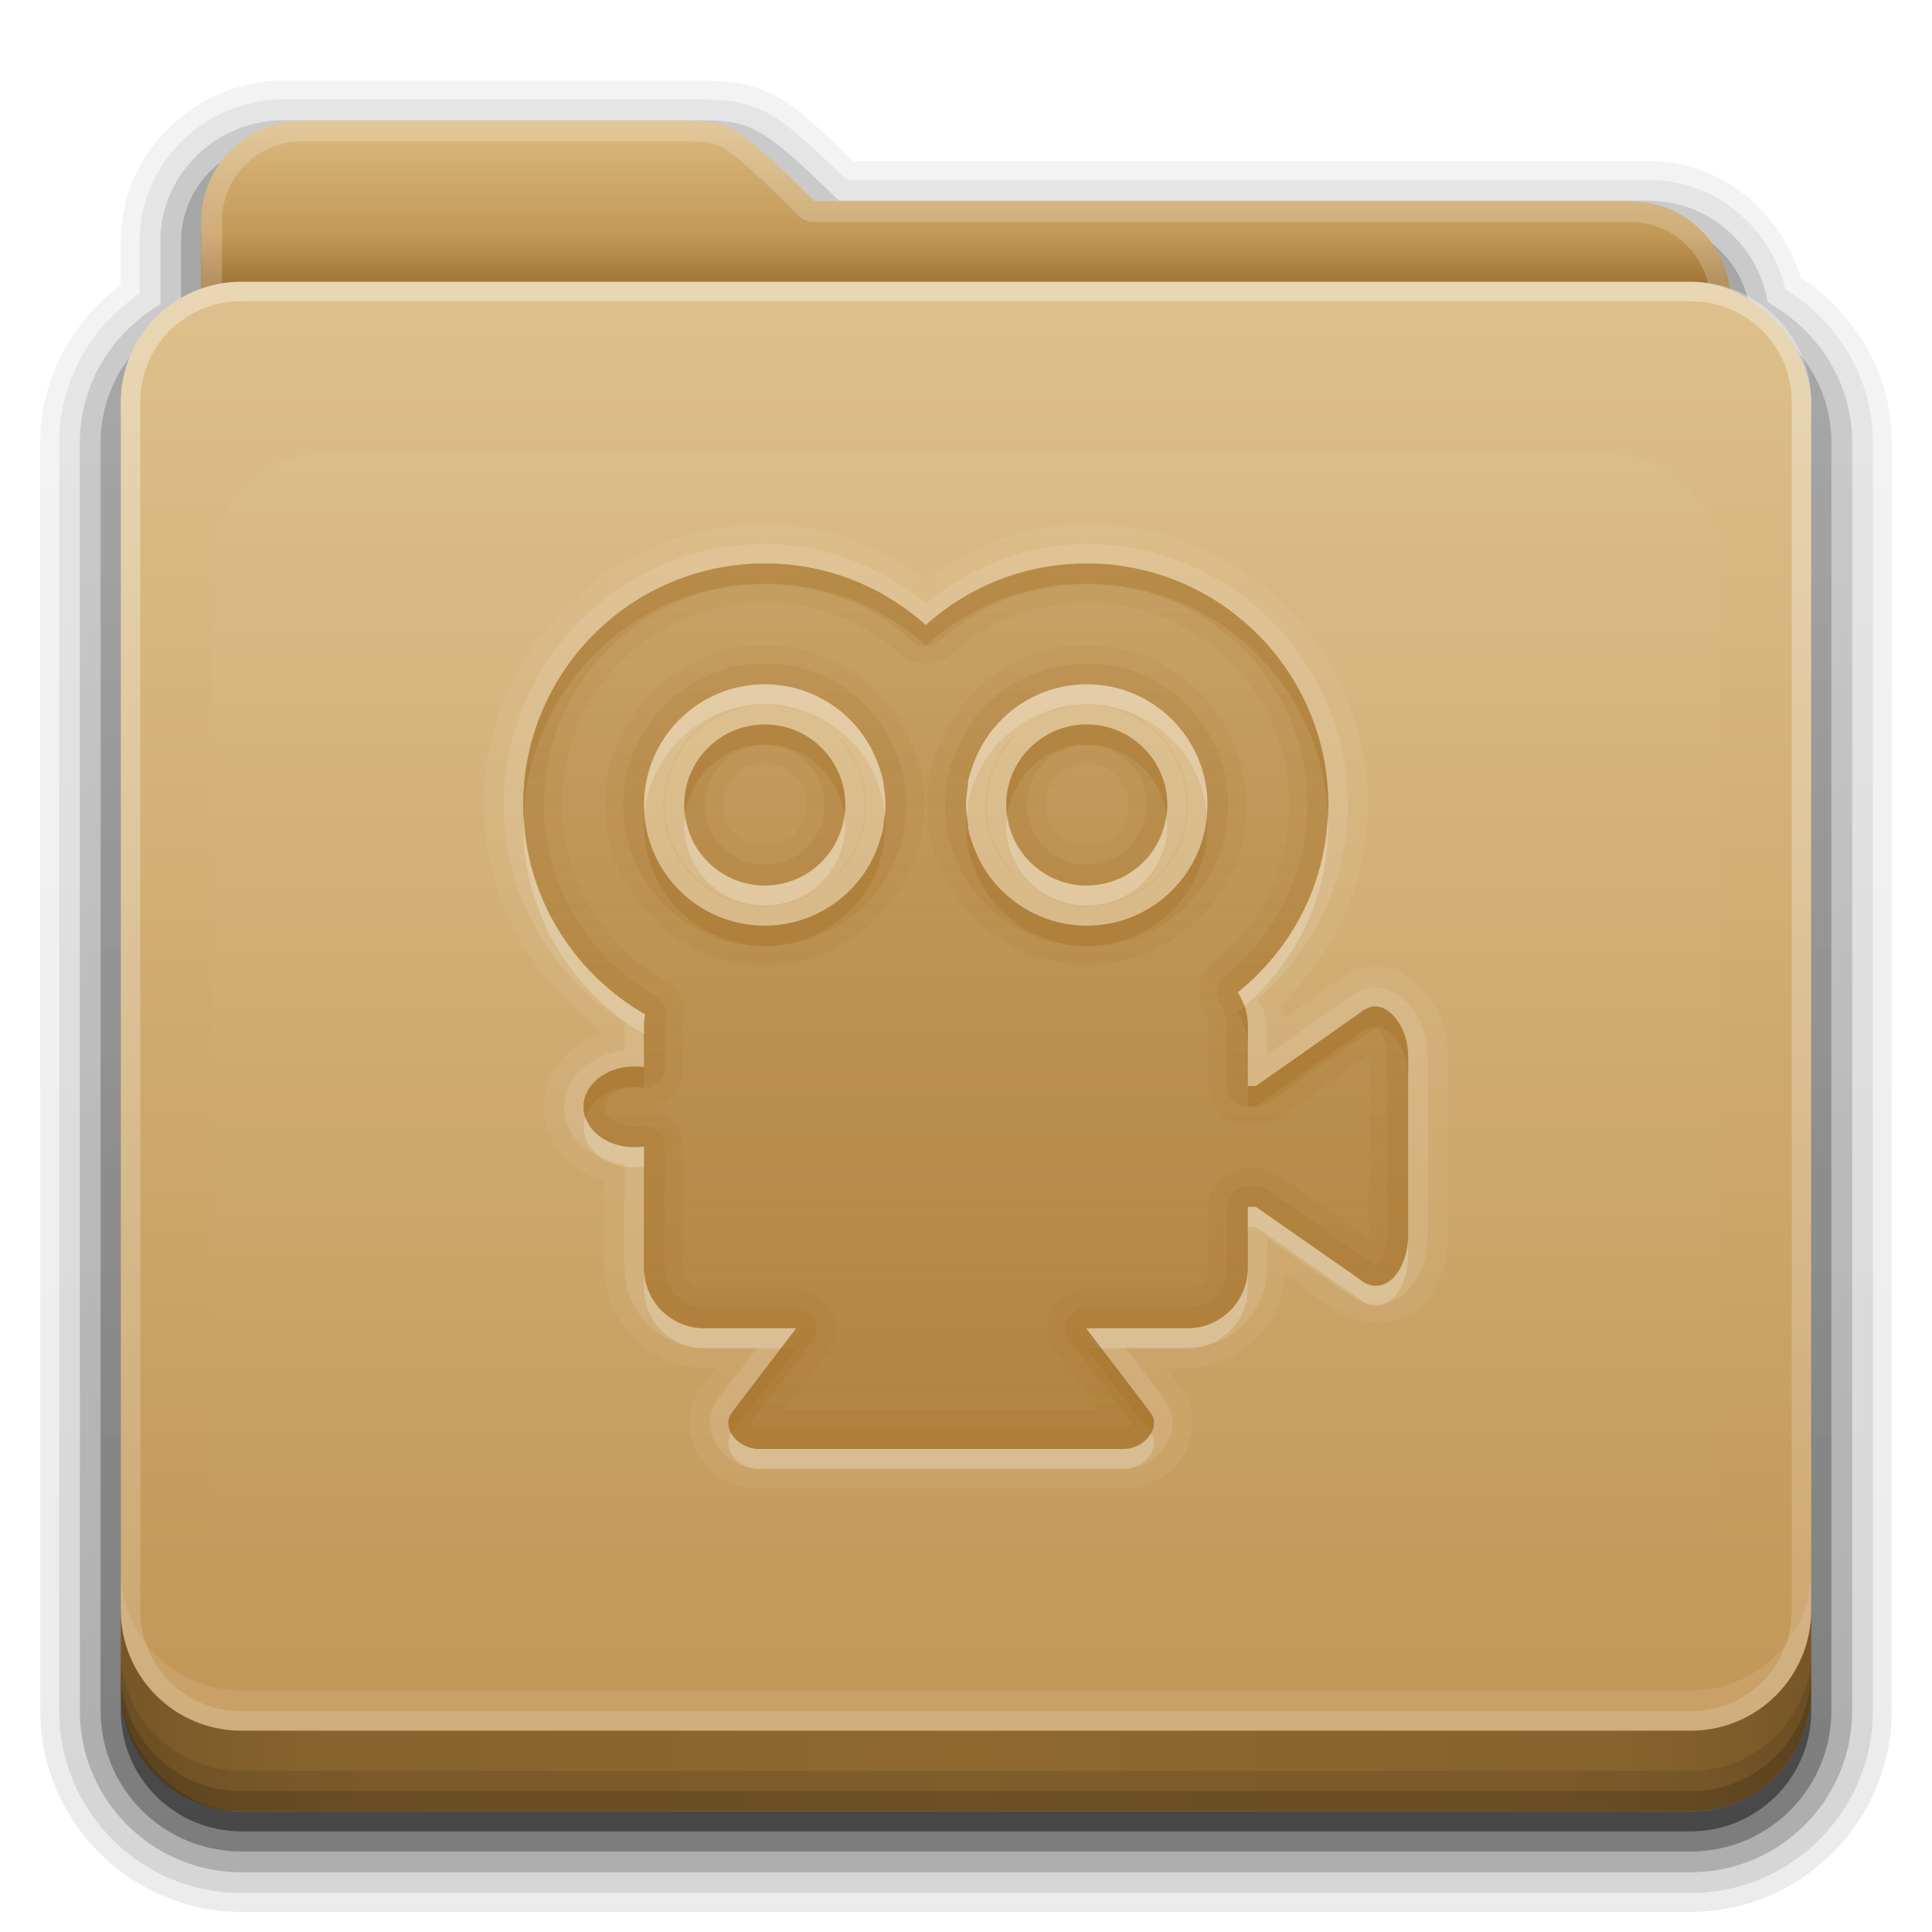 <?xml version="1.0" encoding="UTF-8" standalone="no"?>
<!-- Created with Inkscape (http://www.inkscape.org/) -->

<svg
   xmlns:dc="http://purl.org/dc/elements/1.1/"
   xmlns:cc="http://creativecommons.org/ns#"
   xmlns:rdf="http://www.w3.org/1999/02/22-rdf-syntax-ns#"
   xmlns:svg="http://www.w3.org/2000/svg"
   xmlns="http://www.w3.org/2000/svg"
   xmlns:xlink="http://www.w3.org/1999/xlink"
   xmlns:sodipodi="http://sodipodi.sourceforge.net/DTD/sodipodi-0.dtd"
   xmlns:inkscape="http://www.inkscape.org/namespaces/inkscape"
   width="96"
   height="96"
   id="svg2408"
   sodipodi:version="0.32"
   inkscape:version="0.48.1 r9760"
   version="1.0"
   sodipodi:docname="folder-videos.svg"
   inkscape:output_extension="org.inkscape.output.svg.inkscape">
  <defs
     id="defs2410">
    <linearGradient
       id="linearGradient4008">
      <stop
         id="stop4010"
         offset="0"
         style="stop-color:#dab980;stop-opacity:1" />
      <stop
         style="stop-color:#c29856;stop-opacity:1;"
         offset="0.717"
         id="stop4012" />
      <stop
         id="stop4014"
         offset="1"
         style="stop-color:#a2773a;stop-opacity:1;" />
    </linearGradient>
    <linearGradient
       inkscape:collect="always"
       id="linearGradient3874">
      <stop
         style="stop-color:#ffffff;stop-opacity:1;"
         offset="0"
         id="stop3876" />
      <stop
         style="stop-color:#ffffff;stop-opacity:0;"
         offset="1"
         id="stop3878" />
    </linearGradient>
    <linearGradient
       gradientUnits="userSpaceOnUse"
       y2="20.137"
       x2="11.794"
       y1="3.213"
       x1="11.794"
       gradientTransform="scale(1.06,0.944)"
       id="linearGradient3317">
      <stop
         id="stop3319"
         offset="0"
         style="stop-color:#c6953a;stop-opacity:1" />
      <stop
         id="stop3321"
         offset="1"
         style="stop-color:#ab7a1f;stop-opacity:1" />
    </linearGradient>
    <linearGradient
       inkscape:collect="always"
       xlink:href="#linearGradient3317"
       id="linearGradient3361"
       x1="48.036"
       y1="25.911"
       x2="48.036"
       y2="85.821"
       gradientUnits="userSpaceOnUse" />
    <linearGradient
       id="linearGradient3187">
      <stop
         style="stop-color:#c29656;stop-opacity:1;"
         offset="0"
         id="stop3189" />
      <stop
         style="stop-color:#ddc08b;stop-opacity:1;"
         offset="1"
         id="stop3191" />
    </linearGradient>
    <linearGradient
       id="ButtonShadow"
       gradientTransform="matrix(1.006,0,0,0.994,0,12)"
       x1="45.448"
       y1="80.472"
       x2="45.448"
       y2="7.017"
       gradientUnits="userSpaceOnUse">
      <stop
         style="stop-color:#000000;stop-opacity:1;"
         offset="0"
         id="stop3750" />
      <stop
         style="stop-color:#000000;stop-opacity:0.588;"
         offset="1"
         id="stop3752" />
    </linearGradient>
    <linearGradient
       inkscape:collect="always"
       xlink:href="#linearGradient3187"
       id="linearGradient3706"
       x1="48"
       y1="78"
       x2="48"
       y2="5.988"
       gradientUnits="userSpaceOnUse"
       gradientTransform="translate(0,8)" />
    <filter
       inkscape:collect="always"
       id="filter3174">
      <feGaussianBlur
         inkscape:collect="always"
         stdDeviation="1.71"
         id="feGaussianBlur3176" />
    </filter>
    <linearGradient
       inkscape:collect="always"
       xlink:href="#ButtonShadow"
       id="linearGradient3664"
       gradientUnits="userSpaceOnUse"
       gradientTransform="matrix(1.006,0,0,0.994,0,12)"
       x1="45.448"
       y1="80.472"
       x2="45.448"
       y2="5.297" />
    <clipPath
       clipPathUnits="userSpaceOnUse"
       id="clipPath3860">
      <rect
         ry="6"
         rx="6"
         y="18"
         x="6"
         height="72"
         width="84"
         id="rect3862"
         style="fill:#ff00ff;fill-opacity:1;fill-rule:nonzero;stroke:none" />
    </clipPath>
    <filter
       inkscape:collect="always"
       id="filter3870"
       x="-0.166"
       width="1.331"
       y="-0.197"
       height="1.394">
      <feGaussianBlur
         inkscape:collect="always"
         stdDeviation="5.17"
         id="feGaussianBlur3872" />
    </filter>
    <linearGradient
       id="linearGradient3699">
      <stop
         style="stop-color:#aa7932;stop-opacity:0.784;"
         offset="0"
         id="stop3701" />
      <stop
         style="stop-color:#aa7932;stop-opacity:0.392;"
         offset="1"
         id="stop3703" />
    </linearGradient>
    <linearGradient
       id="linearGradient3892">
      <stop
         style="stop-color:#000000;stop-opacity:0.588;"
         offset="0"
         id="stop3894" />
      <stop
         id="stop3896"
         offset="0.118"
         style="stop-color:#000000;stop-opacity:0.471;" />
      <stop
         style="stop-color:#000000;stop-opacity:0.392;"
         offset="0.238"
         id="stop3898" />
      <stop
         style="stop-color:#000000;stop-opacity:0.314;"
         offset="1"
         id="stop3900" />
    </linearGradient>
    <linearGradient
       y2="88"
       x2="48"
       y1="88"
       x1="90"
       spreadMethod="reflect"
       gradientUnits="userSpaceOnUse"
       id="linearGradient3077"
       xlink:href="#linearGradient3892"
       inkscape:collect="always" />
    <linearGradient
       id="linearGradient4384">
      <stop
         style="stop-color:#ffffff;stop-opacity:1;"
         offset="0"
         id="stop4386" />
      <stop
         style="stop-color:#ffffff;stop-opacity:0;"
         offset="1"
         id="stop4388" />
    </linearGradient>
    <linearGradient
       y2="-40"
       x2="48"
       y1="75.083"
       x1="48"
       gradientTransform="matrix(1,0,0,-1,0,92)"
       gradientUnits="userSpaceOnUse"
       id="linearGradient3094"
       xlink:href="#linearGradient4384"
       inkscape:collect="always" />
    <linearGradient
       inkscape:collect="always"
       xlink:href="#linearGradient3874"
       id="linearGradient3123"
       gradientUnits="userSpaceOnUse"
       x1="48.022"
       y1="22.933"
       x2="48.022"
       y2="81.481" />
    <linearGradient
       inkscape:collect="always"
       xlink:href="#linearGradient4008"
       id="linearGradient3105"
       gradientUnits="userSpaceOnUse"
       gradientTransform="matrix(0.72,0,0,0.72,1.92,-5.52)"
       x1="34.86"
       y1="16.275"
       x2="34.86"
       y2="26.987" />
    <linearGradient
       inkscape:collect="always"
       xlink:href="#ButtonShadow"
       id="linearGradient3952"
       x1="43"
       y1="91"
       x2="43"
       y2="7"
       gradientUnits="userSpaceOnUse" />
    <linearGradient
       inkscape:collect="always"
       xlink:href="#ButtonShadow"
       id="linearGradient3961"
       x1="45"
       y1="92"
       x2="45"
       y2="7"
       gradientUnits="userSpaceOnUse" />
    <linearGradient
       inkscape:collect="always"
       xlink:href="#ButtonShadow"
       id="linearGradient3969"
       gradientUnits="userSpaceOnUse"
       x1="45"
       y1="92"
       x2="45"
       y2="7" />
    <linearGradient
       inkscape:collect="always"
       xlink:href="#ButtonShadow"
       id="linearGradient3977"
       gradientUnits="userSpaceOnUse"
       x1="45"
       y1="92"
       x2="45"
       y2="7" />
    <linearGradient
       inkscape:collect="always"
       xlink:href="#ButtonShadow"
       id="linearGradient3986"
       gradientUnits="userSpaceOnUse"
       x1="45"
       y1="92"
       x2="45"
       y2="7" />
    <linearGradient
       y2="31.782"
       x2="51.179"
       y1="76.409"
       x1="51.179"
       gradientUnits="userSpaceOnUse"
       id="linearGradient3093"
       xlink:href="#linearGradient3699"
       inkscape:collect="always"
       gradientTransform="translate(0,-4)" />
    <linearGradient
       inkscape:collect="always"
       xlink:href="#linearGradient3699"
       id="linearGradient5020"
       gradientUnits="userSpaceOnUse"
       gradientTransform="translate(0,-3)"
       x1="51.179"
       y1="76.409"
       x2="51.179"
       y2="31.782" />
    <linearGradient
       inkscape:collect="always"
       xlink:href="#linearGradient3699"
       id="linearGradient5022"
       gradientUnits="userSpaceOnUse"
       gradientTransform="translate(0,-4)"
       x1="51.179"
       y1="76.409"
       x2="51.179"
       y2="31.782" />
    <linearGradient
       inkscape:collect="always"
       xlink:href="#linearGradient3699"
       id="linearGradient5029"
       gradientUnits="userSpaceOnUse"
       gradientTransform="translate(0,-4)"
       x1="51.179"
       y1="76.409"
       x2="51.179"
       y2="31.782" />
    <linearGradient
       inkscape:collect="always"
       xlink:href="#linearGradient3699"
       id="linearGradient5033"
       gradientUnits="userSpaceOnUse"
       gradientTransform="translate(0,-4)"
       x1="51.179"
       y1="76.409"
       x2="51.179"
       y2="31.782" />
    <linearGradient
       inkscape:collect="always"
       xlink:href="#linearGradient3699"
       id="linearGradient5035"
       gradientUnits="userSpaceOnUse"
       gradientTransform="translate(0,-4)"
       x1="51.179"
       y1="76.409"
       x2="51.179"
       y2="31.782" />
    <linearGradient
       inkscape:collect="always"
       xlink:href="#linearGradient3699"
       id="linearGradient5042"
       gradientUnits="userSpaceOnUse"
       gradientTransform="translate(0,-4)"
       x1="51.179"
       y1="76.409"
       x2="51.179"
       y2="31.782" />
    <linearGradient
       inkscape:collect="always"
       xlink:href="#linearGradient3699"
       id="linearGradient5046"
       gradientUnits="userSpaceOnUse"
       gradientTransform="translate(0,-4)"
       x1="51.179"
       y1="76.409"
       x2="51.179"
       y2="31.782" />
    <linearGradient
       inkscape:collect="always"
       xlink:href="#linearGradient3699"
       id="linearGradient5048"
       gradientUnits="userSpaceOnUse"
       gradientTransform="translate(0,-4)"
       x1="51.179"
       y1="76.409"
       x2="51.179"
       y2="31.782" />
    <linearGradient
       inkscape:collect="always"
       xlink:href="#linearGradient3699"
       id="linearGradient5053"
       gradientUnits="userSpaceOnUse"
       gradientTransform="translate(0,-3)"
       x1="51.179"
       y1="76.409"
       x2="51.179"
       y2="31.782" />
    <linearGradient
       inkscape:collect="always"
       xlink:href="#linearGradient3699"
       id="linearGradient5057"
       gradientUnits="userSpaceOnUse"
       gradientTransform="translate(0,-4)"
       x1="51.179"
       y1="76.409"
       x2="51.179"
       y2="31.782" />
    <linearGradient
       inkscape:collect="always"
       xlink:href="#linearGradient3699"
       id="linearGradient5064"
       gradientUnits="userSpaceOnUse"
       gradientTransform="translate(0,-4)"
       x1="51.179"
       y1="76.409"
       x2="51.179"
       y2="31.782" />
    <linearGradient
       inkscape:collect="always"
       xlink:href="#linearGradient3699"
       id="linearGradient5068"
       gradientUnits="userSpaceOnUse"
       gradientTransform="translate(0,-4)"
       x1="51.179"
       y1="76.409"
       x2="51.179"
       y2="31.782" />
    <linearGradient
       inkscape:collect="always"
       xlink:href="#linearGradient3699"
       id="linearGradient5075"
       gradientUnits="userSpaceOnUse"
       gradientTransform="translate(0,-4)"
       x1="51.179"
       y1="76.409"
       x2="51.179"
       y2="31.782" />
    <linearGradient
       inkscape:collect="always"
       xlink:href="#linearGradient3699"
       id="linearGradient5079"
       gradientUnits="userSpaceOnUse"
       gradientTransform="translate(0,-4)"
       x1="51.179"
       y1="76.409"
       x2="51.179"
       y2="31.782" />
  </defs>
  <sodipodi:namedview
     id="base"
     pagecolor="#818181"
     bordercolor="#cc0000"
     borderopacity="1"
     inkscape:pageopacity="1"
     inkscape:pageshadow="2"
     inkscape:zoom="8"
     inkscape:cx="26.355472"
     inkscape:cy="44.71127"
     inkscape:document-units="px"
     inkscape:current-layer="layer6"
     showgrid="true"
     showborder="true"
     inkscape:showpageshadow="false"
     inkscape:window-width="1920"
     inkscape:window-height="1030"
     inkscape:window-x="0"
     inkscape:window-y="25"
     inkscape:window-maximized="1"
     inkscape:snap-global="true"
     showguides="true"
     inkscape:guide-bbox="true">
    <inkscape:grid
       type="xygrid"
       id="grid3732"
       visible="true"
       enabled="true"
       empspacing="8"
       snapvisiblegridlinesonly="true" />
    <sodipodi:guide
       orientation="0,1"
       position="29,68"
       id="guide4090" />
    <sodipodi:guide
       orientation="0,1"
       position="46,22"
       id="guide4092" />
  </sodipodi:namedview>
  <g
     inkscape:groupmode="layer"
     id="layer2"
     inkscape:label="Blur Shadow"
     style="display:none"
     sodipodi:insensitive="true">
    <path
       style="opacity:0.9;fill:url(#linearGradient3664);fill-opacity:1;fill-rule:nonzero;stroke:none;filter:url(#filter3174)"
       d="M 14.969,8.803 C 13.329,8.803 12,10.085 12,11.678 L 12,19 c -3.324,0 -7,2.676 -7,6 l 0,61 c 0,3.324 2.676,6 6,6 l 74,0 c 3.324,0 6,-2.676 6,-6 l 0,-61 c 0,-3.324 -3.747,-6 -7.071,-6 l 0,-0.135 c 0,-2.389 -1.978,-4.312 -4.438,-4.312 l -43.335,0 -1.469,-2.875 C 33.954,10.253 33.359,8.803 31.719,8.803 l -16.75,0 z"
       id="rect3745"
       sodipodi:nodetypes="cccccccccccccccc" />
  </g>
  <g
     inkscape:groupmode="layer"
     id="layer4"
     inkscape:label="Shadow"
     style="display:inline"
     sodipodi:insensitive="true">
    <path
       sodipodi:type="inkscape:offset"
       inkscape:radius="0.92770815"
       inkscape:original="M 14.125 4.9375 C 10.184407 4.9375 6.9375 8.0807925 6.9375 12 L 6.9375 14.59375 C 4.5548901 16.215826 2.9375 18.887678 2.9375 22 L 2.9375 85 C 2.9375 90.001444 6.9985559 94.0625 12 94.0625 L 84 94.0625 C 89.001444 94.0625 93.0625 90.001444 93.0625 85 L 93.0625 22 C 93.0625 18.739154 91.28931 15.960259 88.71875 14.375 C 87.957559 11.279325 85.241489 8.9375 81.875 8.9375 L 42.0625 8.9375 C 40.465021 7.3963057 39.290438 6.2599842 38.21875 5.65625 C 36.945571 4.9390059 35.771277 4.9685784 34.84375 4.9375 A 1.043776 1.043776 0 0 0 34.8125 4.9375 L 34.78125 4.9375 L 14.125 4.9375 z "
       style="opacity:0.08;fill:url(#linearGradient3986);fill-opacity:1;fill-rule:nonzero;stroke:none;display:inline"
       id="path3984"
       d="M 14.125,4 C 9.691,4 6,7.568 6,12 l 0,2.156 C 3.624,15.958 2,18.759 2,22 l 0,63 c 0,5.504 4.496,10 10,10 l 72,0 c 5.504,0 10,-4.496 10,-10 L 94,22 C 94,18.517 92.147,15.547 89.469,13.781 88.482,10.492 85.526,8 81.875,8 l -39.5,0 C 40.972,6.645 39.835,5.49 38.688,4.844 37.192,4.001 35.757,4.03 34.875,4 a 0.928,0.928 0 0 0 -0.031,0 c -0.001,-1.73e-5 -0.03,-1.73e-5 -0.031,0 L 34.781,4 14.125,4 z" />
    <path
       sodipodi:type="inkscape:offset"
       inkscape:radius="1.0436716"
       inkscape:original="M 14.125 5.96875 C 10.736326 5.96875 7.96875 8.6567706 7.96875 12 L 7.96875 15.125 C 5.5936068 16.519016 3.96875 19.045462 3.96875 22 L 3.96875 85 C 3.96875 89.438141 7.5618586 93.03125 12 93.03125 L 84 93.03125 C 88.438141 93.03125 92.03125 89.438141 92.03125 85 L 92.03125 22 C 92.03125 18.968008 90.319005 16.395638 87.84375 15.03125 C 87.351857 12.17163 84.915107 9.96875 81.875 9.96875 L 41.6875 9.96875 C 39.852667 8.1939079 38.678863 7.1033787 37.71875 6.5625 C 36.681475 5.9781523 35.778304 6.0011109 34.8125 5.96875 A 1.043776 1.043776 0 0 0 34.78125 5.96875 L 14.125 5.96875 z "
       style="opacity:0.1;fill:url(#linearGradient3977);fill-opacity:1;fill-rule:nonzero;stroke:none;display:inline"
       id="path3975"
       d="M 14.125,4.938 C 10.184,4.938 6.938,8.081 6.938,12 l 0,2.594 c -2.383,1.622 -4,4.294 -4,7.406 l 0,63 c 0,5.001 4.061,9.062 9.062,9.062 l 72,0 c 5.001,0 9.062,-4.061 9.062,-9.062 l 0,-63 c 0,-3.261 -1.773,-6.04 -4.344,-7.625 C 87.958,11.279 85.241,8.938 81.875,8.938 l -39.812,0 C 40.465,7.396 39.29,6.26 38.219,5.656 36.946,4.939 35.771,4.969 34.844,4.938 a 1.044,1.044 0 0 0 -0.031,0 c -10e-7,0 -0.031,0 -0.031,0 l -20.656,0 z" />
    <path
       sodipodi:type="inkscape:offset"
       inkscape:radius="1.0436716"
       inkscape:original="M 14.125 7 C 11.282105 7 9 9.23 9 12 L 9 15.6875 C 6.6359408 16.808884 5 19.200342 5 22 L 5 85 C 5 88.878 8.122 92 12 92 L 84 92 C 87.878 92 91 88.878 91 85 L 91 22 C 91 19.190264 89.346632 16.803629 86.96875 15.6875 C 86.799101 13.069075 84.606585 11 81.875 11 L 41.28125 11 C 37.060722 6.8876898 36.778482 7.0669206 34.78125 7 L 14.125 7 z "
       style="opacity:0.2;fill:url(#linearGradient3969);fill-opacity:1;fill-rule:nonzero;stroke:none;display:inline"
       id="path3967"
       d="M 14.125,5.969 C 10.736,5.969 7.969,8.657 7.969,12 l 0,3.125 c -2.375,1.394 -4,3.92 -4,6.875 l 0,63 c 0,4.438 3.593,8.031 8.031,8.031 l 72,0 c 4.438,0 8.031,-3.593 8.031,-8.031 l 0,-63 c 0,-3.032 -1.712,-5.604 -4.188,-6.969 -0.492,-2.86 -2.929,-5.062 -5.969,-5.062 l -40.188,0 C 39.853,8.194 38.679,7.103 37.719,6.562 36.681,5.978 35.778,6.001 34.812,5.969 a 1.044,1.044 0 0 0 -0.031,0 l -20.656,0 z" />
    <path
       style="opacity:0.3;fill:url(#linearGradient3961);fill-opacity:1;fill-rule:nonzero;stroke:none;display:inline"
       d="M 14.125,7 C 11.282,7 9,9.23 9,12 l 0,3.688 C 6.636,16.809 5,19.2 5,22 l 0,63 c 0,3.878 3.122,7 7,7 l 72,0 c 3.878,0 7,-3.122 7,-7 L 91,22 C 91,19.19 89.347,16.804 86.969,15.688 86.799,13.069 84.607,11 81.875,11 l -40.594,0 c -4.221,-4.112 -4.503,-3.933 -6.5,-4 L 14.125,7 z"
       id="path3908-1"
       inkscape:connector-curvature="0" />
    <path
       style="opacity:0.45;fill:url(#linearGradient3952);fill-opacity:1;fill-rule:nonzero;stroke:none;display:inline"
       d="m 15,7 c -2.77,0 -5,2.23 -5,5 l 0,3.344 C 7.666,16.165 6,18.379 6,21 l 0,64 c 0,3.324 2.676,6 6,6 l 72,0 c 3.324,0 6,-2.676 6,-6 L 90,21 C 90,18.358 88.3,16.149 85.938,15.344 85.611,12.893 83.542,11 81,11 L 40.469,11 C 36.356,6.888 36.102,7.067 34.156,7 L 15,7 z"
       id="path3941"
       inkscape:connector-curvature="0" />
  </g>
  <g
     inkscape:groupmode="layer"
     id="layer3"
     inkscape:label="Background"
     style="display:inline"
     sodipodi:insensitive="true">
    <rect
       style="fill:url(#linearGradient3361);fill-opacity:1;fill-rule:nonzero;stroke:none;display:inline"
       id="rect3352"
       width="75"
       height="62.679"
       x="10.536"
       y="23.143"
       rx="6"
       ry="6" />
    <path
       style="fill:url(#linearGradient3105);fill-opacity:1;fill-rule:nonzero;stroke:none;display:inline"
       d="m 15,6 c -2.77,0 -5,2.23 -5,5 l 0,59.812 c 0,2.393 1.919,4.312 4.312,4.312 l 67.375,0 C 84.081,75.125 86,73.206 86,70.812 L 86,15 c 0,-2.77 -2.23,-5 -5,-5 L 40.469,10 C 36.356,5.888 36.102,6.067 34.156,6 z"
       id="path3908"
       inkscape:connector-curvature="0"
       sodipodi:nodetypes="cccsscccccc" />
    <path
       style="opacity:0.2;fill:#ffffff;fill-opacity:1;fill-rule:nonzero;stroke:none;display:inline"
       d="m 15,6 c -2.77,0 -5,2.23 -5,5 l 0,59.812 c 0,2.393 1.919,4.312 4.312,4.312 l 67.375,0 C 84.081,75.125 86,73.206 86,70.812 L 86,15 c 0,-2.77 -2.23,-5 -5,-5 L 40.469,10 C 36.356,5.888 36.102,6.067 34.156,6 L 15,6 z m 0,1.031 19.125,0 0.031,0 c 0.965,0.031 1.193,-0.017 1.812,0.344 0.63,0.367 1.707,1.332 3.75,3.375 a 1.044,1.044 0 0 0 0.75,0.281 l 40.531,0 c 2.21,0 3.969,1.759 3.969,3.969 l 0,55.812 c 0,1.835 -1.446,3.281 -3.281,3.281 l -67.375,0 c -1.835,0 -3.281,-1.446 -3.281,-3.281 l 0,-59.812 c 0,-2.21 1.759,-3.969 3.969,-3.969 z"
       id="path3108"
       inkscape:connector-curvature="0" />
  </g>
  <g
     inkscape:label="Foreground"
     inkscape:groupmode="layer"
     id="layer1"
     style="display:inline"
     sodipodi:insensitive="true">
    <rect
       style="fill:url(#linearGradient3706);fill-opacity:1;fill-rule:nonzero;stroke:none"
       id="rect2419"
       width="84"
       height="76"
       x="6"
       y="14"
       rx="6"
       ry="6" />
    <path
       style="opacity:0.35;fill:url(#linearGradient3094);fill-opacity:1;fill-rule:nonzero;stroke:none"
       d="M 12,86 C 8.676,86 6,83.324 6,80 L 6,20 c 0,-3.324 2.676,-6 6,-6 l 72,0 c 3.324,0 6,2.676 6,6 l 0,60 c 0,3.324 -2.676,6 -6,6 z m 0,-0.969 72,0 c 2.805,0 5.031,-2.226 5.031,-5.031 l 0,-60 c 0,-2.805 -2.226,-5.031 -5.031,-5.031 l -72,0 c -2.805,0 -5.031,2.226 -5.031,5.031 l 0,60 c 0,2.805 2.226,5.031 5.031,5.031 z"
       id="rect4377"
       inkscape:connector-curvature="0"
       sodipodi:nodetypes="ssssssssssssssssss" />
    <path
       style="opacity:0.1;fill:#ffffff;fill-opacity:1;fill-rule:nonzero;stroke:none"
       d="m 6,78 0,2 c 0,3.324 2.676,6 6,6 l 72,0 c 3.324,0 6,-2.676 6,-6 l 0,-2 c 0,3.324 -2.676,6 -6,6 L 12,84 C 8.676,84 6,81.324 6,78 z"
       id="rect3841"
       inkscape:connector-curvature="0" />
  </g>
  <g
     inkscape:groupmode="layer"
     id="layer7"
     inkscape:label="Bottom Edge"
     sodipodi:insensitive="true">
    <path
       style="opacity:0.8;fill:#a17431;fill-opacity:1;fill-rule:nonzero;stroke:none;display:inline"
       d="m 6,80 0,4 c 0,3.324 2.676,6 6,6 l 72,0 c 3.324,0 6,-2.676 6,-6 l 0,-4 c 0,3.324 -2.676,6 -6,6 L 12,86 C 8.676,86 6,83.324 6,80 z"
       id="path3067"
       inkscape:connector-curvature="0" />
    <path
       inkscape:connector-curvature="0"
       id="path3888"
       d="m 6,80 0,4 c 0,3.324 2.676,6 6,6 l 72,0 c 3.324,0 6,-2.676 6,-6 l 0,-4 c 0,3.324 -2.676,6 -6,6 L 12,86 C 8.676,86 6,83.324 6,80 z"
       style="opacity:0.5;fill:url(#linearGradient3077);fill-opacity:1;fill-rule:nonzero;stroke:none;display:inline" />
    <path
       style="opacity:0.1;color:#000000;fill:#000000;fill-opacity:1;fill-rule:nonzero;stroke:none;stroke-width:1.5;marker:none;visibility:visible;display:inline;overflow:visible;enable-background:accumulate"
       d="m 6,82 0,2 c 0,3.324 2.676,6 6,6 l 72,0 c 3.324,0 6,-2.676 6,-6 l 0,-2 c 0,3.324 -2.676,6 -6,6 L 12,88 C 8.676,88 6,85.324 6,82 z"
       id="rect4345"
       inkscape:connector-curvature="0" />
    <path
       style="opacity:0.15;color:#000000;fill:#000000;fill-opacity:1;fill-rule:nonzero;stroke:none;stroke-width:1.5;marker:none;visibility:visible;display:inline;overflow:visible;enable-background:accumulate"
       d="m 6,83 0,1 c 0,3.324 2.676,6 6,6 l 72,0 c 3.324,0 6,-2.676 6,-6 l 0,-1 c 0,3.324 -2.676,6 -6,6 L 12,89 C 8.676,89 6,86.324 6,83 z"
       id="rect4336"
       inkscape:connector-curvature="0" />
  </g>
  <g
     inkscape:groupmode="layer"
     id="layer5"
     inkscape:label="Highlight"
     style="display:inline"
     sodipodi:insensitive="true">
    <path
       style="opacity:0.15;fill:url(#linearGradient3123);fill-opacity:1;fill-rule:nonzero;stroke:none;filter:url(#filter3870)"
       clip-path="url(#clipPath3860)"
       d="m 15.969,22.531 c -2.846,0.004 -5.433,2.592 -5.438,5.438 l 0,48.062 c 0.004,2.846 2.592,5.433 5.438,5.438 l 64.062,0 c 2.846,-0.004 5.433,-2.592 5.438,-5.438 l 0,-48.062 c -0.004,-2.846 -2.592,-5.433 -5.438,-5.438 z"
       id="path3850"
       inkscape:connector-curvature="0"
       sodipodi:nodetypes="ccccccccc" />
  </g>
  <g
     inkscape:groupmode="layer"
     id="layer6"
     inkscape:label="Symbol">
    <path
       style="opacity:0.05;fill:#ffffff;fill-opacity:1;stroke:none;display:inline"
       d="M 38 26.031 C 30.313 26.031 24.031 32.313 24.031 40 C 24.031 44.695 26.466 48.753 30.031 51.281 C 28.393 51.793 27.031 53.124 27.031 55 C 27.031 56.876 28.393 58.207 30.031 58.719 L 30.031 63 C 30.031 65.715 32.285 67.969 35 67.969 L 35.594 67.969 L 34.812 69 C 33.96 70.107 34.214 71.691 34.875 72.562 C 35.536 73.434 36.55 73.976 37.75 73.969 L 46.75 73.969 L 55.781 73.969 C 56.981 73.976 57.995 73.434 58.656 72.562 C 59.317 71.691 59.571 70.107 58.719 69 L 57.938 67.969 L 58 67.969 L 59 67.969 C 61.58 67.969 63.668 65.907 63.875 63.375 L 66.25 65.031 L 66.281 65.031 L 66.438 65.156 L 66.469 65.094 C 67.599 65.933 69.414 65.977 70.469 65.031 C 71.58 64.036 71.935 62.764 71.938 61.406 L 71.938 56.469 L 71.938 52.531 C 71.946 51.396 71.619 50.385 71 49.531 C 70.381 48.677 69.215 47.808 67.781 48.094 A 1.962 1.962 0 0 0 67.75 48.125 C 67.24 48.229 66.841 48.49 66.469 48.781 L 66.438 48.75 L 66.281 48.844 C 66.271 48.853 66.26 48.866 66.25 48.875 L 63.844 50.562 C 63.823 50.331 63.708 50.131 63.656 49.906 C 66.254 47.384 67.969 43.915 67.969 40 C 67.969 32.313 61.687 26.031 54 26.031 C 50.985 26.031 48.287 27.144 46 28.781 C 43.713 27.144 41.015 26.031 38 26.031 z M 38 28 C 41.078 28 43.877 29.154 46 31.062 C 48.123 29.154 50.922 28 54 28 C 60.627 28 66 33.373 66 40 C 66 43.78 64.231 47.116 61.5 49.312 C 61.823 49.791 62 50.377 62 51 L 62 53.969 L 62.406 53.969 L 67.562 50.344 C 67.745 50.181 67.948 50.074 68.156 50.031 C 69.065 49.85 69.979 51.111 69.969 52.531 L 69.969 56.469 L 69.969 61.406 C 69.967 62.274 69.641 63.128 69.156 63.562 C 68.672 63.997 68.048 63.994 67.562 63.562 L 62.406 59.969 L 62 59.969 L 62 63 C 62 64.662 60.662 66 59 66 L 58 66 L 53.969 66 L 57.156 70.188 C 57.718 70.917 56.892 72.007 55.781 72 L 46.75 72 L 37.75 72 C 36.639 72.007 35.813 70.917 36.375 70.188 L 39.562 66 L 36 66 L 35 66 C 33.338 66 32 64.662 32 63 L 32 56.969 C 31.837 56.995 31.673 57 31.5 57 C 30.115 57 29 56.108 29 55 C 29 53.892 30.115 53 31.5 53 C 31.673 53 31.837 53.005 32 53.031 L 32 51 C 32 50.792 32.023 50.602 32.062 50.406 C 28.454 48.337 26 44.457 26 40 C 26 33.373 31.373 28 38 28 z M 38 34 C 34.686 34 32 36.686 32 40 C 32 43.314 34.686 46 38 46 C 39.864 46 41.525 45.146 42.625 43.812 C 43.053 43.294 43.388 42.705 43.625 42.062 C 43.659 41.971 43.689 41.875 43.719 41.781 C 43.793 41.544 43.862 41.312 43.906 41.062 C 43.912 41.032 43.901 40.999 43.906 40.969 C 43.958 40.653 44 40.331 44 40 C 44 39.669 43.958 39.347 43.906 39.031 C 43.901 39.001 43.912 38.968 43.906 38.938 C 43.897 38.885 43.886 38.833 43.875 38.781 C 43.815 38.488 43.726 38.213 43.625 37.938 C 43.388 37.295 43.053 36.706 42.625 36.188 C 41.525 34.854 39.864 34 38 34 z M 54 34 C 52.136 34 50.475 34.854 49.375 36.188 C 48.947 36.706 48.612 37.295 48.375 37.938 C 48.263 38.243 48.155 38.549 48.094 38.875 C 48.084 38.925 48.102 38.981 48.094 39.031 C 48.042 39.347 48 39.669 48 40 C 48 40.331 48.042 40.653 48.094 40.969 C 48.102 41.019 48.084 41.075 48.094 41.125 C 48.155 41.451 48.263 41.757 48.375 42.062 C 48.612 42.705 48.947 43.294 49.375 43.812 C 50.475 45.146 52.136 46 54 46 C 57.314 46 60 43.314 60 40 C 60 36.686 57.314 34 54 34 z M 38 36 C 40.209 36 42 37.791 42 40 C 42 42.209 40.209 44 38 44 C 35.791 44 34 42.209 34 40 C 34 37.791 35.791 36 38 36 z M 54 36 C 56.209 36 58 37.791 58 40 C 58 42.209 56.209 44 54 44 C 51.791 44 50 42.209 50 40 C 50 37.791 51.791 36 54 36 z "
       id="path5077" />
    <path
       style="opacity:0.1;fill:#ffffff;fill-opacity:1;stroke:none;display:inline"
       d="M 38 27.031 C 30.856 27.031 25.031 32.856 25.031 40 C 25.031 44.569 27.482 48.539 31.062 50.844 C 31.06 50.898 31.031 50.944 31.031 51 L 31.031 52.188 C 29.446 52.393 28.031 53.42 28.031 55 C 28.031 56.58 29.446 57.607 31.031 57.812 L 31.031 63 C 31.031 65.175 32.825 66.969 35 66.969 L 36 66.969 L 37.625 66.969 L 35.625 69.594 C 35.065 70.32 35.224 71.327 35.688 71.938 C 36.151 72.548 36.881 72.974 37.75 72.969 L 46.75 72.969 L 55.781 72.969 C 56.651 72.974 57.38 72.548 57.844 71.938 C 58.307 71.327 58.466 70.32 57.906 69.594 L 55.906 66.969 L 58 66.969 L 59 66.969 C 61.175 66.969 62.969 65.175 62.969 63 L 62.969 61.531 L 66.938 64.281 L 67 64.344 L 67.031 64.312 C 67.824 64.946 69.017 64.966 69.781 64.281 C 70.571 63.573 70.936 62.513 70.938 61.406 L 70.938 56.469 L 70.938 52.531 C 70.944 51.614 70.664 50.782 70.188 50.125 C 69.711 49.468 68.901 48.908 67.969 49.094 C 67.606 49.168 67.307 49.366 67.031 49.594 L 67 49.562 L 66.938 49.625 L 62.969 52.406 L 62.969 51 C 62.969 50.5 62.702 50.077 62.531 49.625 C 65.204 47.261 66.969 43.855 66.969 40 C 66.969 32.856 61.144 27.031 54 27.031 C 50.946 27.031 48.215 28.194 46 29.969 C 43.785 28.194 41.054 27.031 38 27.031 z M 38 28 C 41.078 28 43.877 29.154 46 31.062 C 48.123 29.154 50.922 28 54 28 C 60.627 28 66 33.373 66 40 C 66 43.78 64.231 47.116 61.5 49.312 C 61.823 49.791 62 50.377 62 51 L 62 53.969 L 62.406 53.969 L 67.562 50.344 C 67.745 50.181 67.948 50.074 68.156 50.031 C 69.065 49.85 69.979 51.111 69.969 52.531 L 69.969 56.469 L 69.969 61.406 C 69.967 62.274 69.641 63.128 69.156 63.562 C 68.672 63.997 68.048 63.994 67.562 63.562 L 62.406 59.969 L 62 59.969 L 62 63 C 62 64.662 60.662 66 59 66 L 58 66 L 53.969 66 L 57.156 70.188 C 57.718 70.917 56.892 72.007 55.781 72 L 46.75 72 L 37.75 72 C 36.639 72.007 35.813 70.917 36.375 70.188 L 39.562 66 L 36 66 L 35 66 C 33.338 66 32 64.662 32 63 L 32 56.969 C 31.837 56.995 31.673 57 31.5 57 C 30.115 57 29 56.108 29 55 C 29 53.892 30.115 53 31.5 53 C 31.673 53 31.837 53.005 32 53.031 L 32 51 C 32 50.792 32.023 50.602 32.062 50.406 C 28.454 48.337 26 44.457 26 40 C 26 33.373 31.373 28 38 28 z M 38 34 C 34.686 34 32 36.686 32 40 C 32 43.314 34.686 46 38 46 C 39.864 46 41.525 45.146 42.625 43.812 C 43.053 43.294 43.388 42.705 43.625 42.062 C 43.659 41.971 43.689 41.875 43.719 41.781 C 43.793 41.544 43.862 41.312 43.906 41.062 C 43.912 41.032 43.901 40.999 43.906 40.969 C 43.958 40.653 44 40.331 44 40 C 44 39.669 43.958 39.347 43.906 39.031 C 43.901 39.001 43.912 38.968 43.906 38.938 C 43.897 38.885 43.886 38.833 43.875 38.781 C 43.815 38.488 43.726 38.213 43.625 37.938 C 43.388 37.295 43.053 36.706 42.625 36.188 C 41.525 34.854 39.864 34 38 34 z M 54 34 C 52.136 34 50.475 34.854 49.375 36.188 C 48.947 36.706 48.612 37.295 48.375 37.938 C 48.263 38.243 48.155 38.549 48.094 38.875 C 48.084 38.925 48.102 38.981 48.094 39.031 C 48.042 39.347 48 39.669 48 40 C 48 40.331 48.042 40.653 48.094 40.969 C 48.102 41.019 48.084 41.075 48.094 41.125 C 48.155 41.451 48.263 41.757 48.375 42.062 C 48.612 42.705 48.947 43.294 49.375 43.812 C 50.475 45.146 52.136 46 54 46 C 57.314 46 60 43.314 60 40 C 60 36.686 57.314 34 54 34 z M 38 34.969 C 39.05 34.969 39.965 35.315 40.75 35.875 C 39.966 35.35 39.007 35.031 38 35.031 C 35.274 35.031 33.031 37.274 33.031 40 C 33.031 42.726 35.274 44.969 38 44.969 C 39.007 44.969 39.966 44.65 40.75 44.125 C 39.965 44.685 39.05 45.031 38 45.031 C 35.203 45.031 32.969 42.797 32.969 40 C 32.969 37.203 35.203 34.969 38 34.969 z M 54 34.969 C 56.797 34.969 59.031 37.203 59.031 40 C 59.031 42.797 56.797 45.031 54 45.031 C 52.95 45.031 52.035 44.685 51.25 44.125 C 52.034 44.65 52.993 44.969 54 44.969 C 56.726 44.969 58.969 42.726 58.969 40 C 58.969 37.274 56.726 35.031 54 35.031 C 52.993 35.031 52.034 35.35 51.25 35.875 C 52.035 35.315 52.95 34.969 54 34.969 z M 38 36 C 40.209 36 42 37.791 42 40 C 42 42.209 40.209 44 38 44 C 35.791 44 34 42.209 34 40 C 34 37.791 35.791 36 38 36 z M 54 36 C 56.209 36 58 37.791 58 40 C 58 42.209 56.209 44 54 44 C 51.791 44 50 42.209 50 40 C 50 37.791 51.791 36 54 36 z M 41.5 36.5 C 41.612 36.613 41.773 36.658 41.875 36.781 C 42.233 37.215 42.518 37.736 42.719 38.281 C 42.812 38.535 42.891 38.743 42.938 38.969 C 42.949 39.023 42.963 39.06 42.969 39.094 C 42.975 39.134 42.96 39.131 42.969 39.188 C 43.017 39.482 43.031 39.75 43.031 40 C 43.031 40.25 43.017 40.518 42.969 40.812 C 42.94 40.988 42.937 41.077 42.938 41.094 C 42.907 41.222 42.862 41.34 42.812 41.5 C 42.784 41.59 42.742 41.655 42.719 41.719 C 42.518 42.264 42.233 42.785 41.875 43.219 C 41.773 43.342 41.612 43.387 41.5 43.5 C 42.398 42.602 42.969 41.363 42.969 40 C 42.969 38.637 42.398 37.398 41.5 36.5 z M 50.5 36.5 C 49.602 37.398 49.031 38.637 49.031 40 C 49.031 41.363 49.602 42.602 50.5 43.5 C 50.388 43.387 50.227 43.342 50.125 43.219 C 49.767 42.785 49.482 42.264 49.281 41.719 C 49.172 41.42 49.075 41.17 49.031 40.938 C 49.024 40.889 49.044 40.888 49.031 40.812 C 48.983 40.518 48.969 40.25 48.969 40 C 48.969 39.75 48.983 39.482 49.031 39.188 C 49.044 39.112 49.024 39.111 49.031 39.062 C 49.075 38.83 49.172 38.58 49.281 38.281 C 49.482 37.736 49.767 37.215 50.125 36.781 C 50.227 36.658 50.388 36.613 50.5 36.5 z "
       id="path5066" />
    <path
       style="opacity:0.9;fill:url(#linearGradient3093);fill-opacity:1.0;stroke:none;display:inline"
       d="m 38,28 c -6.627,0 -12,5.373 -12,12 0,4.457 2.454,8.337 6.062,10.406 -0.04,0.196 -0.062,0.386 -0.062,0.594 l 0,2.031 C 31.837,53.005 31.673,53 31.5,53 c -1.385,0 -2.5,0.892 -2.5,2 0,1.108 1.115,2 2.5,2 0.173,0 0.337,-0.005 0.5,-0.031 l 0,6.031 c 0,1.662 1.338,3 3,3 l 1,0 3.562,0 -3.188,4.188 C 35.813,70.917 36.639,72.007 37.75,72 l 9,0 9.031,0 c 1.111,0.007 1.937,-1.083 1.375,-1.812 L 53.969,66 58,66 l 1,0 c 1.662,0 3,-1.338 3,-3 l 0,-3.031 0.406,0 5.156,3.594 c 0.486,0.431 1.109,0.434 1.594,0 0.484,-0.434 0.811,-1.289 0.812,-2.156 l 0,-4.938 0,-3.938 c 0.011,-1.42 -0.904,-2.681 -1.812,-2.5 -0.209,0.043 -0.412,0.149 -0.594,0.312 l -5.156,3.625 -0.406,0 L 62,51 C 62,50.377 61.823,49.791 61.5,49.312 64.231,47.116 66,43.78 66,40 66,33.373 60.627,28 54,28 50.922,28 48.123,29.154 46,31.062 43.877,29.154 41.078,28 38,28 z m 0,6 c 1.864,0 3.525,0.854 4.625,2.188 0.428,0.519 0.763,1.108 1,1.75 0.101,0.276 0.19,0.551 0.25,0.844 0.011,0.052 0.022,0.104 0.031,0.156 0.005,0.03 -0.005,0.063 0,0.094 C 43.958,39.347 44,39.669 44,40 c 0,0.331 -0.042,0.653 -0.094,0.969 -0.005,0.03 0.005,0.064 0,0.094 -0.044,0.249 -0.114,0.481 -0.188,0.719 -0.029,0.094 -0.06,0.19 -0.094,0.281 -0.237,0.642 -0.572,1.231 -1,1.75 C 41.525,45.146 39.864,46 38,46 c -3.314,0 -6,-2.686 -6,-6 0,-3.314 2.686,-6 6,-6 z m 16,0 c 3.314,0 6,2.686 6,6 0,3.314 -2.686,6 -6,6 -1.864,0 -3.525,-0.854 -4.625,-2.188 -0.428,-0.519 -0.763,-1.108 -1,-1.75 -0.112,-0.305 -0.22,-0.611 -0.281,-0.938 -0.009,-0.05 0.008,-0.106 0,-0.156 C 48.042,40.653 48,40.331 48,40 c 0,-0.331 0.042,-0.653 0.094,-0.969 0.008,-0.05 -0.009,-0.106 0,-0.156 0.061,-0.326 0.169,-0.632 0.281,-0.938 0.237,-0.642 0.572,-1.231 1,-1.75 C 50.475,34.854 52.136,34 54,34 z m -16,2 c -2.209,0 -4,1.791 -4,4 0,2.209 1.791,4 4,4 2.209,0 4,-1.791 4,-4 0,-2.209 -1.791,-4 -4,-4 z m 16,0 c -2.209,0 -4,1.791 -4,4 0,2.209 1.791,4 4,4 2.209,0 4,-1.791 4,-4 0,-2.209 -1.791,-4 -4,-4 z"
       id="path3729"
       sodipodi:nodetypes="cscccssscccccccccccccccccscccscccccsscccsssssssssssssccsssssssssssccsssccsssc"
       inkscape:connector-curvature="0" />
    <path
       style="opacity:0.25;fill:url(#linearGradient5048);fill-opacity:1;stroke:none;display:inline"
       d="M 38 28 C 31.373 28 26 33.373 26 40 C 26 44.457 28.454 48.337 32.062 50.406 C 32.023 50.602 32 50.792 32 51 L 32 53.031 C 31.837 53.005 31.673 53 31.5 53 C 30.115 53 29 53.892 29 55 C 29 56.108 30.115 57 31.5 57 C 31.673 57 31.837 56.995 32 56.969 L 32 63 C 32 64.662 33.338 66 35 66 L 36 66 L 39.562 66 L 36.375 70.188 C 35.813 70.917 36.639 72.007 37.75 72 L 46.75 72 L 55.781 72 C 56.892 72.007 57.718 70.917 57.156 70.188 L 53.969 66 L 58 66 L 59 66 C 60.662 66 62 64.662 62 63 L 62 59.969 L 62.406 59.969 L 67.562 63.562 C 68.048 63.994 68.672 63.997 69.156 63.562 C 69.641 63.128 69.967 62.274 69.969 61.406 L 69.969 56.469 L 69.969 52.531 C 69.979 51.111 69.065 49.85 68.156 50.031 C 67.948 50.074 67.745 50.181 67.562 50.344 L 62.406 53.969 L 62 53.969 L 62 51 C 62 50.377 61.823 49.791 61.5 49.312 C 64.231 47.116 66 43.78 66 40 C 66 33.373 60.627 28 54 28 C 50.922 28 48.123 29.154 46 31.062 C 43.877 29.154 41.078 28 38 28 z M 38 29.938 C 40.594 29.938 42.936 30.897 44.719 32.5 A 1.936 1.936 0 0 0 47.281 32.5 C 49.064 30.897 51.406 29.938 54 29.938 C 59.581 29.938 64.062 34.419 64.062 40 C 64.062 43.176 62.585 45.96 60.281 47.812 A 1.936 1.936 0 0 0 59.906 50.406 C 60.003 50.55 60.062 50.744 60.062 51 L 60.062 53.969 A 1.936 1.936 0 0 0 62 55.906 L 62.406 55.906 A 1.936 1.936 0 0 0 63.531 55.562 L 68 52.406 C 68.007 52.457 68.032 52.481 68.031 52.531 L 68.031 56.469 L 68.031 61.406 C 68.031 61.473 68.015 61.463 68 61.531 L 63.5 58.375 A 1.936 1.936 0 0 0 62.406 58.031 L 62 58.031 A 1.936 1.936 0 0 0 60.062 59.969 L 60.062 63 C 60.062 63.623 59.623 64.062 59 64.062 L 58 64.062 L 53.969 64.062 A 1.936 1.936 0 0 0 52.438 67.188 L 54.625 70.062 L 46.75 70.062 L 38.906 70.062 L 41.094 67.188 A 1.936 1.936 0 0 0 39.562 64.062 L 36 64.062 L 35 64.062 C 34.377 64.062 33.938 63.623 33.938 63 L 33.938 56.969 A 1.936 1.936 0 0 0 31.688 55.062 C 31.692 55.062 31.638 55.062 31.5 55.062 C 31.292 55.062 31.176 55.034 31.094 55 C 30.956 55.057 30.938 55.119 30.938 55 C 30.938 54.881 30.956 54.943 31.094 55 C 31.176 54.966 31.292 54.938 31.5 54.938 C 31.638 54.938 31.692 54.938 31.688 54.938 A 1.936 1.936 0 0 0 33.938 53.031 L 33.938 51 C 33.938 50.933 33.949 50.877 33.969 50.781 A 1.936 1.936 0 0 0 33.031 48.719 C 30 46.98 27.938 43.746 27.938 40 C 27.938 34.419 32.419 29.938 38 29.938 z M 38 32.062 C 33.64 32.062 30.062 35.64 30.062 40 C 30.062 44.36 33.64 47.938 38 47.938 C 40.455 47.938 42.674 46.789 44.125 45.031 C 44.695 44.34 45.128 43.557 45.438 42.719 C 45.492 42.572 45.531 42.475 45.562 42.375 A 1.936 1.936 0 0 0 45.562 42.344 C 45.64 42.093 45.744 41.796 45.812 41.406 C 45.938 40.708 45.915 40.662 45.812 41.281 C 45.871 40.922 45.938 40.494 45.938 40 C 45.938 39.506 45.871 39.078 45.812 38.719 C 45.909 39.322 45.934 39.279 45.812 38.594 C 45.798 38.516 45.791 38.452 45.781 38.406 C 45.779 38.395 45.784 38.386 45.781 38.375 C 45.694 37.96 45.552 37.594 45.438 37.281 C 45.128 36.443 44.695 35.66 44.125 34.969 C 42.674 33.211 40.455 32.062 38 32.062 z M 54 32.062 C 51.545 32.062 49.326 33.211 47.875 34.969 C 47.305 35.66 46.872 36.443 46.562 37.281 C 46.448 37.593 46.285 38 46.188 38.5 C 46.185 38.512 46.19 38.519 46.188 38.531 C 46.147 38.769 46.126 38.947 46.125 39 C 46.081 39.298 46.062 39.624 46.062 40 C 46.062 40.376 46.081 40.702 46.125 41 C 46.126 41.053 46.147 41.231 46.188 41.469 C 46.19 41.481 46.185 41.488 46.188 41.5 C 46.285 42 46.448 42.407 46.562 42.719 C 46.872 43.557 47.305 44.34 47.875 45.031 C 49.326 46.789 51.545 47.938 54 47.938 C 58.36 47.938 61.938 44.36 61.938 40 C 61.938 35.64 58.36 32.062 54 32.062 z M 38 34 C 39.864 34 41.525 34.854 42.625 36.188 C 43.053 36.706 43.388 37.295 43.625 37.938 C 43.726 38.213 43.815 38.488 43.875 38.781 C 43.886 38.833 43.897 38.885 43.906 38.938 C 43.912 38.968 43.901 39.001 43.906 39.031 C 43.958 39.347 44 39.669 44 40 C 44 40.331 43.958 40.653 43.906 40.969 C 43.901 40.999 43.912 41.032 43.906 41.062 C 43.862 41.312 43.793 41.544 43.719 41.781 C 43.689 41.875 43.659 41.971 43.625 42.062 C 43.388 42.705 43.053 43.294 42.625 43.812 C 41.525 45.146 39.864 46 38 46 C 34.686 46 32 43.314 32 40 C 32 36.686 34.686 34 38 34 z M 54 34 C 57.314 34 60 36.686 60 40 C 60 43.314 57.314 46 54 46 C 52.136 46 50.475 45.146 49.375 43.812 C 48.947 43.294 48.612 42.705 48.375 42.062 C 48.263 41.757 48.155 41.451 48.094 41.125 C 48.084 41.075 48.102 41.019 48.094 40.969 C 48.042 40.653 48 40.331 48 40 C 48 39.669 48.042 39.347 48.094 39.031 C 48.102 38.981 48.084 38.925 48.094 38.875 C 48.155 38.549 48.263 38.243 48.375 37.938 C 48.612 37.295 48.947 36.706 49.375 36.188 C 50.475 34.854 52.136 34 54 34 z M 38 36 C 35.791 36 34 37.791 34 40 C 34 42.209 35.791 44 38 44 C 40.209 44 42 42.209 42 40 C 42 37.791 40.209 36 38 36 z M 54 36 C 51.791 36 50 37.791 50 40 C 50 42.209 51.791 44 54 44 C 56.209 44 58 42.209 58 40 C 58 37.791 56.209 36 54 36 z M 38 37.938 C 39.163 37.938 40.062 38.837 40.062 40 C 40.062 41.163 39.163 42.062 38 42.062 C 36.837 42.062 35.938 41.163 35.938 40 C 35.938 38.837 36.837 37.938 38 37.938 z M 54 37.938 C 55.163 37.938 56.062 38.837 56.062 40 C 56.062 41.163 55.163 42.062 54 42.062 C 52.837 42.062 51.938 41.163 51.938 40 C 51.938 38.837 52.837 37.938 54 37.938 z "
       id="path5038" />
    <path
       style="opacity:0.5;fill:url(#linearGradient5035);fill-opacity:1;stroke:none;display:inline"
       d="M 38 28 C 31.373 28 26 33.373 26 40 C 26 44.457 28.454 48.337 32.062 50.406 C 32.023 50.602 32 50.792 32 51 L 32 53.031 C 31.837 53.005 31.673 53 31.5 53 C 30.115 53 29 53.892 29 55 C 29 56.108 30.115 57 31.5 57 C 31.673 57 31.837 56.995 32 56.969 L 32 63 C 32 64.662 33.338 66 35 66 L 36 66 L 39.562 66 L 36.375 70.188 C 35.813 70.917 36.639 72.007 37.75 72 L 46.75 72 L 55.781 72 C 56.892 72.007 57.718 70.917 57.156 70.188 L 53.969 66 L 58 66 L 59 66 C 60.662 66 62 64.662 62 63 L 62 59.969 L 62.406 59.969 L 67.562 63.562 C 68.048 63.994 68.672 63.997 69.156 63.562 C 69.641 63.128 69.967 62.274 69.969 61.406 L 69.969 56.469 L 69.969 52.531 C 69.979 51.111 69.065 49.85 68.156 50.031 C 67.948 50.074 67.745 50.181 67.562 50.344 L 62.406 53.969 L 62 53.969 L 62 51 C 62 50.377 61.823 49.791 61.5 49.312 C 64.231 47.116 66 43.78 66 40 C 66 33.373 60.627 28 54 28 C 50.922 28 48.123 29.154 46 31.062 C 43.877 29.154 41.078 28 38 28 z M 38 29.031 C 40.819 29.031 43.371 30.099 45.312 31.844 A 1.037 1.037 0 0 0 46.688 31.844 C 48.629 30.099 51.181 29.031 54 29.031 C 60.067 29.031 64.969 33.933 64.969 40 C 64.969 43.457 63.346 46.487 60.844 48.5 A 1.037 1.037 0 0 0 60.625 49.906 C 60.827 50.206 60.969 50.573 60.969 51 L 60.969 53.969 A 1.037 1.037 0 0 0 62 55 L 62.406 55 A 1.037 1.037 0 0 0 63 54.812 L 68.156 51.188 A 1.037 1.037 0 0 0 68.25 51.125 C 68.302 51.079 68.329 51.068 68.344 51.062 C 68.339 51.063 68.378 51.062 68.375 51.062 C 68.335 51.069 68.383 51.033 68.562 51.281 C 68.756 51.548 68.941 52.046 68.938 52.531 L 68.938 56.469 L 68.938 61.406 C 68.937 62.014 68.622 62.644 68.469 62.781 C 68.316 62.918 68.408 62.921 68.25 62.781 A 1.037 1.037 0 0 0 68.156 62.719 L 63 59.125 A 1.037 1.037 0 0 0 62.406 58.938 L 62 58.938 A 1.037 1.037 0 0 0 60.969 59.969 L 60.969 63 C 60.969 64.106 60.106 64.969 59 64.969 L 58 64.969 L 53.969 64.969 A 1.037 1.037 0 0 0 53.156 66.625 L 56.281 70.75 C 56.21 70.844 55.996 70.97 55.781 70.969 L 46.75 70.969 L 37.75 70.969 C 37.535 70.97 37.321 70.844 37.25 70.75 L 40.375 66.625 A 1.037 1.037 0 0 0 39.562 64.969 L 36 64.969 L 35 64.969 C 33.894 64.969 33.031 64.106 33.031 63 L 33.031 56.969 A 1.037 1.037 0 0 0 31.844 55.938 C 31.77 55.949 31.654 55.969 31.5 55.969 C 30.56 55.969 30.031 55.412 30.031 55 C 30.031 54.588 30.56 54.031 31.5 54.031 C 31.654 54.031 31.77 54.051 31.844 54.062 A 1.037 1.037 0 0 0 33.031 53.031 L 33.031 51 C 33.031 50.868 33.065 50.767 33.094 50.625 A 1.037 1.037 0 0 0 32.594 49.5 C 29.294 47.608 27.031 44.076 27.031 40 C 27.031 33.933 31.933 29.031 38 29.031 z M 38 32.969 C 34.126 32.969 30.969 36.126 30.969 40 C 30.969 43.874 34.126 47.031 38 47.031 C 40.181 47.031 42.149 46.03 43.438 44.469 C 43.942 43.858 44.318 43.153 44.594 42.406 C 44.638 42.285 44.688 42.191 44.719 42.094 C 44.795 41.849 44.88 41.574 44.938 41.25 C 44.951 41.173 44.93 41.175 44.938 41.125 C 44.993 40.786 45.031 40.418 45.031 40 C 45.031 39.656 45.009 39.35 44.969 39.062 C 44.971 39.04 44.971 38.941 44.938 38.75 C 44.924 38.677 44.885 38.612 44.875 38.562 L 44.906 38.562 C 44.831 38.197 44.704 37.894 44.594 37.594 C 44.318 36.847 43.942 36.142 43.438 35.531 C 42.149 33.97 40.181 32.969 38 32.969 z M 54 32.969 C 51.819 32.969 49.851 33.97 48.562 35.531 C 48.058 36.142 47.682 36.847 47.406 37.594 C 47.292 37.906 47.143 38.259 47.062 38.688 C 46.982 39.111 47.012 39.181 47.062 38.875 C 47.007 39.214 46.969 39.582 46.969 40 C 46.969 40.418 47.007 40.786 47.062 41.125 C 47.012 40.819 46.982 40.889 47.062 41.312 C 47.143 41.741 47.292 42.094 47.406 42.406 C 47.682 43.153 48.058 43.858 48.562 44.469 C 49.851 46.03 51.819 47.031 54 47.031 C 57.874 47.031 61.031 43.874 61.031 40 C 61.031 36.126 57.874 32.969 54 32.969 z M 38 34 C 39.864 34 41.525 34.854 42.625 36.188 C 43.053 36.706 43.388 37.295 43.625 37.938 C 43.726 38.213 43.815 38.488 43.875 38.781 C 43.886 38.833 43.897 38.885 43.906 38.938 C 43.912 38.968 43.901 39.001 43.906 39.031 C 43.958 39.347 44 39.669 44 40 C 44 40.331 43.958 40.653 43.906 40.969 C 43.901 40.999 43.912 41.032 43.906 41.062 C 43.862 41.312 43.793 41.544 43.719 41.781 C 43.689 41.875 43.659 41.971 43.625 42.062 C 43.388 42.705 43.053 43.294 42.625 43.812 C 41.525 45.146 39.864 46 38 46 C 34.686 46 32 43.314 32 40 C 32 36.686 34.686 34 38 34 z M 54 34 C 57.314 34 60 36.686 60 40 C 60 43.314 57.314 46 54 46 C 52.136 46 50.475 45.146 49.375 43.812 C 48.947 43.294 48.612 42.705 48.375 42.062 C 48.263 41.757 48.155 41.451 48.094 41.125 C 48.084 41.075 48.102 41.019 48.094 40.969 C 48.042 40.653 48 40.331 48 40 C 48 39.669 48.042 39.347 48.094 39.031 C 48.102 38.981 48.084 38.925 48.094 38.875 C 48.155 38.549 48.263 38.243 48.375 37.938 C 48.612 37.295 48.947 36.706 49.375 36.188 C 50.475 34.854 52.136 34 54 34 z M 38 36 C 35.791 36 34 37.791 34 40 C 34 42.209 35.791 44 38 44 C 40.209 44 42 42.209 42 40 C 42 37.791 40.209 36 38 36 z M 54 36 C 51.791 36 50 37.791 50 40 C 50 42.209 51.791 44 54 44 C 56.209 44 58 42.209 58 40 C 58 37.791 56.209 36 54 36 z M 38 37.031 C 39.649 37.031 40.969 38.351 40.969 40 C 40.969 41.649 39.649 42.969 38 42.969 C 36.351 42.969 35.031 41.649 35.031 40 C 35.031 38.351 36.351 37.031 38 37.031 z M 54 37.031 C 55.649 37.031 56.969 38.351 56.969 40 C 56.969 41.649 55.649 42.969 54 42.969 C 52.351 42.969 51.031 41.649 51.031 40 C 51.031 38.351 52.351 37.031 54 37.031 z "
       id="path5025" />
    <path
       style="opacity:1;fill:url(#linearGradient5022);fill-opacity:1;stroke:none;display:inline"
       d="M 38 28 C 31.373 28 26 33.373 26 40 C 26 40.196 26.022 40.4 26.031 40.594 C 26.249 34.158 31.511 29 38 29 C 41.078 29 43.877 30.154 46 32.062 C 48.123 30.154 50.922 29 54 29 C 60.436 29 65.671 34.075 65.969 40.438 C 65.974 40.292 66 40.147 66 40 C 66 33.373 60.627 28 54 28 C 50.922 28 48.123 29.154 46 31.062 C 43.877 29.154 41.078 28 38 28 z M 38 36 C 35.791 36 34 37.791 34 40 C 34 40.17 34.042 40.335 34.062 40.5 C 34.31 38.528 35.961 37 38 37 C 40.039 37 41.69 38.528 41.938 40.5 C 41.958 40.335 42 40.17 42 40 C 42 37.791 40.209 36 38 36 z M 54 36 C 51.791 36 50 37.791 50 40 C 50 40.17 50.042 40.335 50.062 40.5 C 50.31 38.528 51.961 37 54 37 C 56.039 37 57.69 38.528 57.938 40.5 C 57.958 40.335 58 40.17 58 40 C 58 37.791 56.209 36 54 36 z M 43.938 40.5 C 43.921 40.656 43.931 40.816 43.906 40.969 C 43.901 40.999 43.912 41.032 43.906 41.062 C 43.862 41.312 43.793 41.544 43.719 41.781 C 43.689 41.875 43.659 41.971 43.625 42.062 C 43.388 42.705 43.053 43.294 42.625 43.812 C 41.525 45.146 39.864 46 38 46 C 34.893 46 32.339 43.651 32.031 40.625 C 32.024 40.748 32 40.876 32 41 C 32 44.314 34.686 47 38 47 C 39.864 47 41.525 46.146 42.625 44.812 C 43.053 44.294 43.388 43.705 43.625 43.062 C 43.659 42.971 43.689 42.875 43.719 42.781 C 43.793 42.544 43.862 42.312 43.906 42.062 C 43.912 42.032 43.901 41.999 43.906 41.969 C 43.958 41.653 44 41.331 44 41 C 44 40.829 43.956 40.667 43.938 40.5 z M 48.062 40.5 C 48.044 40.667 48 40.829 48 41 C 48 41.331 48.042 41.653 48.094 41.969 C 48.102 42.019 48.084 42.075 48.094 42.125 C 48.155 42.451 48.263 42.757 48.375 43.062 C 48.612 43.705 48.947 44.294 49.375 44.812 C 50.475 46.146 52.136 47 54 47 C 57.314 47 60 44.314 60 41 C 60 40.876 59.976 40.748 59.969 40.625 C 59.661 43.651 57.107 46 54 46 C 52.136 46 50.475 45.146 49.375 43.812 C 48.947 43.294 48.612 42.705 48.375 42.062 C 48.263 41.757 48.155 41.451 48.094 41.125 C 48.084 41.075 48.102 41.019 48.094 40.969 C 48.069 40.816 48.079 40.656 48.062 40.5 z M 61.844 50 C 61.726 50.102 61.621 50.215 61.5 50.312 C 61.823 50.791 62 51.377 62 52 L 62 51 C 62 50.653 61.948 50.312 61.844 50 z M 68.156 50.031 C 67.948 50.074 67.745 50.181 67.562 50.344 L 62.406 53.969 L 62 53.969 L 62 54.969 L 62.406 54.969 L 67.562 51.344 C 67.745 51.181 67.948 51.074 68.156 51.031 C 69.065 50.85 69.979 52.111 69.969 53.531 L 69.969 52.531 C 69.979 51.111 69.065 49.85 68.156 50.031 z M 32 51.375 L 32 52 C 32 51.792 32.023 51.602 32.062 51.406 C 32.042 51.395 32.02 51.387 32 51.375 z M 31.5 53 C 30.115 53 29 53.892 29 55 C 29 55.173 29.043 55.34 29.094 55.5 C 29.37 54.636 30.331 54 31.5 54 C 31.673 54 31.837 54.005 32 54.031 L 32 53.031 C 31.837 53.005 31.673 53 31.5 53 z M 38.812 67 L 36.375 70.188 C 36.134 70.501 36.161 70.888 36.344 71.219 C 36.352 71.207 36.366 71.2 36.375 71.188 L 39.562 67 L 38.812 67 z M 53.969 67 L 57.156 71.188 C 57.166 71.2 57.179 71.207 57.188 71.219 C 57.371 70.888 57.398 70.501 57.156 70.188 L 54.719 67 L 53.969 67 z "
       id="path5016" />
    <path
       style="opacity:0.2;fill:#ffffff;fill-opacity:1;stroke:none;display:inline"
       d="M 38 34 C 34.686 34 32 36.686 32 40 C 32 40.124 32.024 40.252 32.031 40.375 C 32.339 37.349 34.893 35 38 35 C 39.864 35 41.525 35.854 42.625 37.188 C 43.053 37.706 43.388 38.295 43.625 38.938 C 43.726 39.213 43.815 39.488 43.875 39.781 C 43.886 39.833 43.897 39.885 43.906 39.938 C 43.912 39.968 43.901 40.001 43.906 40.031 C 43.931 40.184 43.921 40.344 43.938 40.5 C 43.956 40.333 44 40.171 44 40 C 44 39.669 43.958 39.347 43.906 39.031 C 43.901 39.001 43.912 38.968 43.906 38.938 C 43.897 38.885 43.886 38.833 43.875 38.781 C 43.815 38.488 43.726 38.213 43.625 37.938 C 43.388 37.295 43.053 36.706 42.625 36.188 C 41.525 34.854 39.864 34 38 34 z M 54 34 C 52.136 34 50.475 34.854 49.375 36.188 C 48.947 36.706 48.612 37.295 48.375 37.938 C 48.263 38.243 48.155 38.549 48.094 38.875 C 48.084 38.925 48.102 38.981 48.094 39.031 C 48.042 39.347 48 39.669 48 40 C 48 40.171 48.044 40.333 48.062 40.5 C 48.079 40.344 48.069 40.184 48.094 40.031 C 48.102 39.981 48.084 39.925 48.094 39.875 C 48.155 39.549 48.263 39.243 48.375 38.938 C 48.612 38.295 48.947 37.706 49.375 37.188 C 50.475 35.854 52.136 35 54 35 C 57.107 35 59.661 37.349 59.969 40.375 C 59.976 40.252 60 40.124 60 40 C 60 36.686 57.314 34 54 34 z M 65.969 40.438 C 65.838 44.036 64.125 47.201 61.5 49.312 C 61.643 49.525 61.761 49.752 61.844 50 C 64.37 47.805 66 44.612 66 41 C 66 40.809 65.978 40.627 65.969 40.438 z M 34.062 40.5 C 34.042 40.665 34 40.83 34 41 C 34 43.209 35.791 45 38 45 C 40.209 45 42 43.209 42 41 C 42 40.83 41.958 40.665 41.938 40.5 C 41.69 42.472 40.039 44 38 44 C 35.961 44 34.31 42.472 34.062 40.5 z M 50.062 40.5 C 50.042 40.665 50 40.83 50 41 C 50 43.209 51.791 45 54 45 C 56.209 45 58 43.209 58 41 C 58 40.83 57.958 40.665 57.938 40.5 C 57.69 42.472 56.039 44 54 44 C 51.961 44 50.31 42.472 50.062 40.5 z M 26.031 40.594 C 26.027 40.731 26 40.862 26 41 C 26 45.432 28.425 49.297 32 51.375 L 32 51 C 32 50.792 32.023 50.602 32.062 50.406 C 28.613 48.428 26.235 44.804 26.031 40.594 z M 29.094 55.5 C 29.043 55.66 29 55.827 29 56 C 29 57.108 30.115 58 31.5 58 C 31.673 58 31.837 57.995 32 57.969 L 32 56.969 C 31.837 56.995 31.673 57 31.5 57 C 30.331 57 29.37 56.364 29.094 55.5 z M 62 59.969 L 62 60.969 L 62.406 60.969 L 67.562 64.562 C 68.048 64.994 68.672 64.997 69.156 64.562 C 69.641 64.128 69.967 63.274 69.969 62.406 L 69.969 61.406 C 69.967 62.274 69.641 63.128 69.156 63.562 C 68.672 63.997 68.048 63.994 67.562 63.562 L 62.406 59.969 L 62 59.969 z M 32 63 L 32 64 C 32 65.662 33.338 67 35 67 L 36 67 L 38.812 67 L 39.562 66 L 36 66 L 35 66 C 33.338 66 32 64.662 32 63 z M 62 63 C 62 64.662 60.662 66 59 66 L 58 66 L 53.969 66 L 54.719 67 L 58 67 L 59 67 C 60.662 67 62 65.662 62 64 L 62 63 z M 36.344 71.219 C 35.836 71.948 36.658 73.007 37.75 73 L 46.75 73 L 55.781 73 C 56.874 73.007 57.695 71.948 57.188 71.219 C 56.944 71.658 56.415 72.004 55.781 72 L 46.75 72 L 37.75 72 C 37.116 72.004 36.587 71.658 36.344 71.219 z "
       id="path5051" />
  </g>
</svg>
